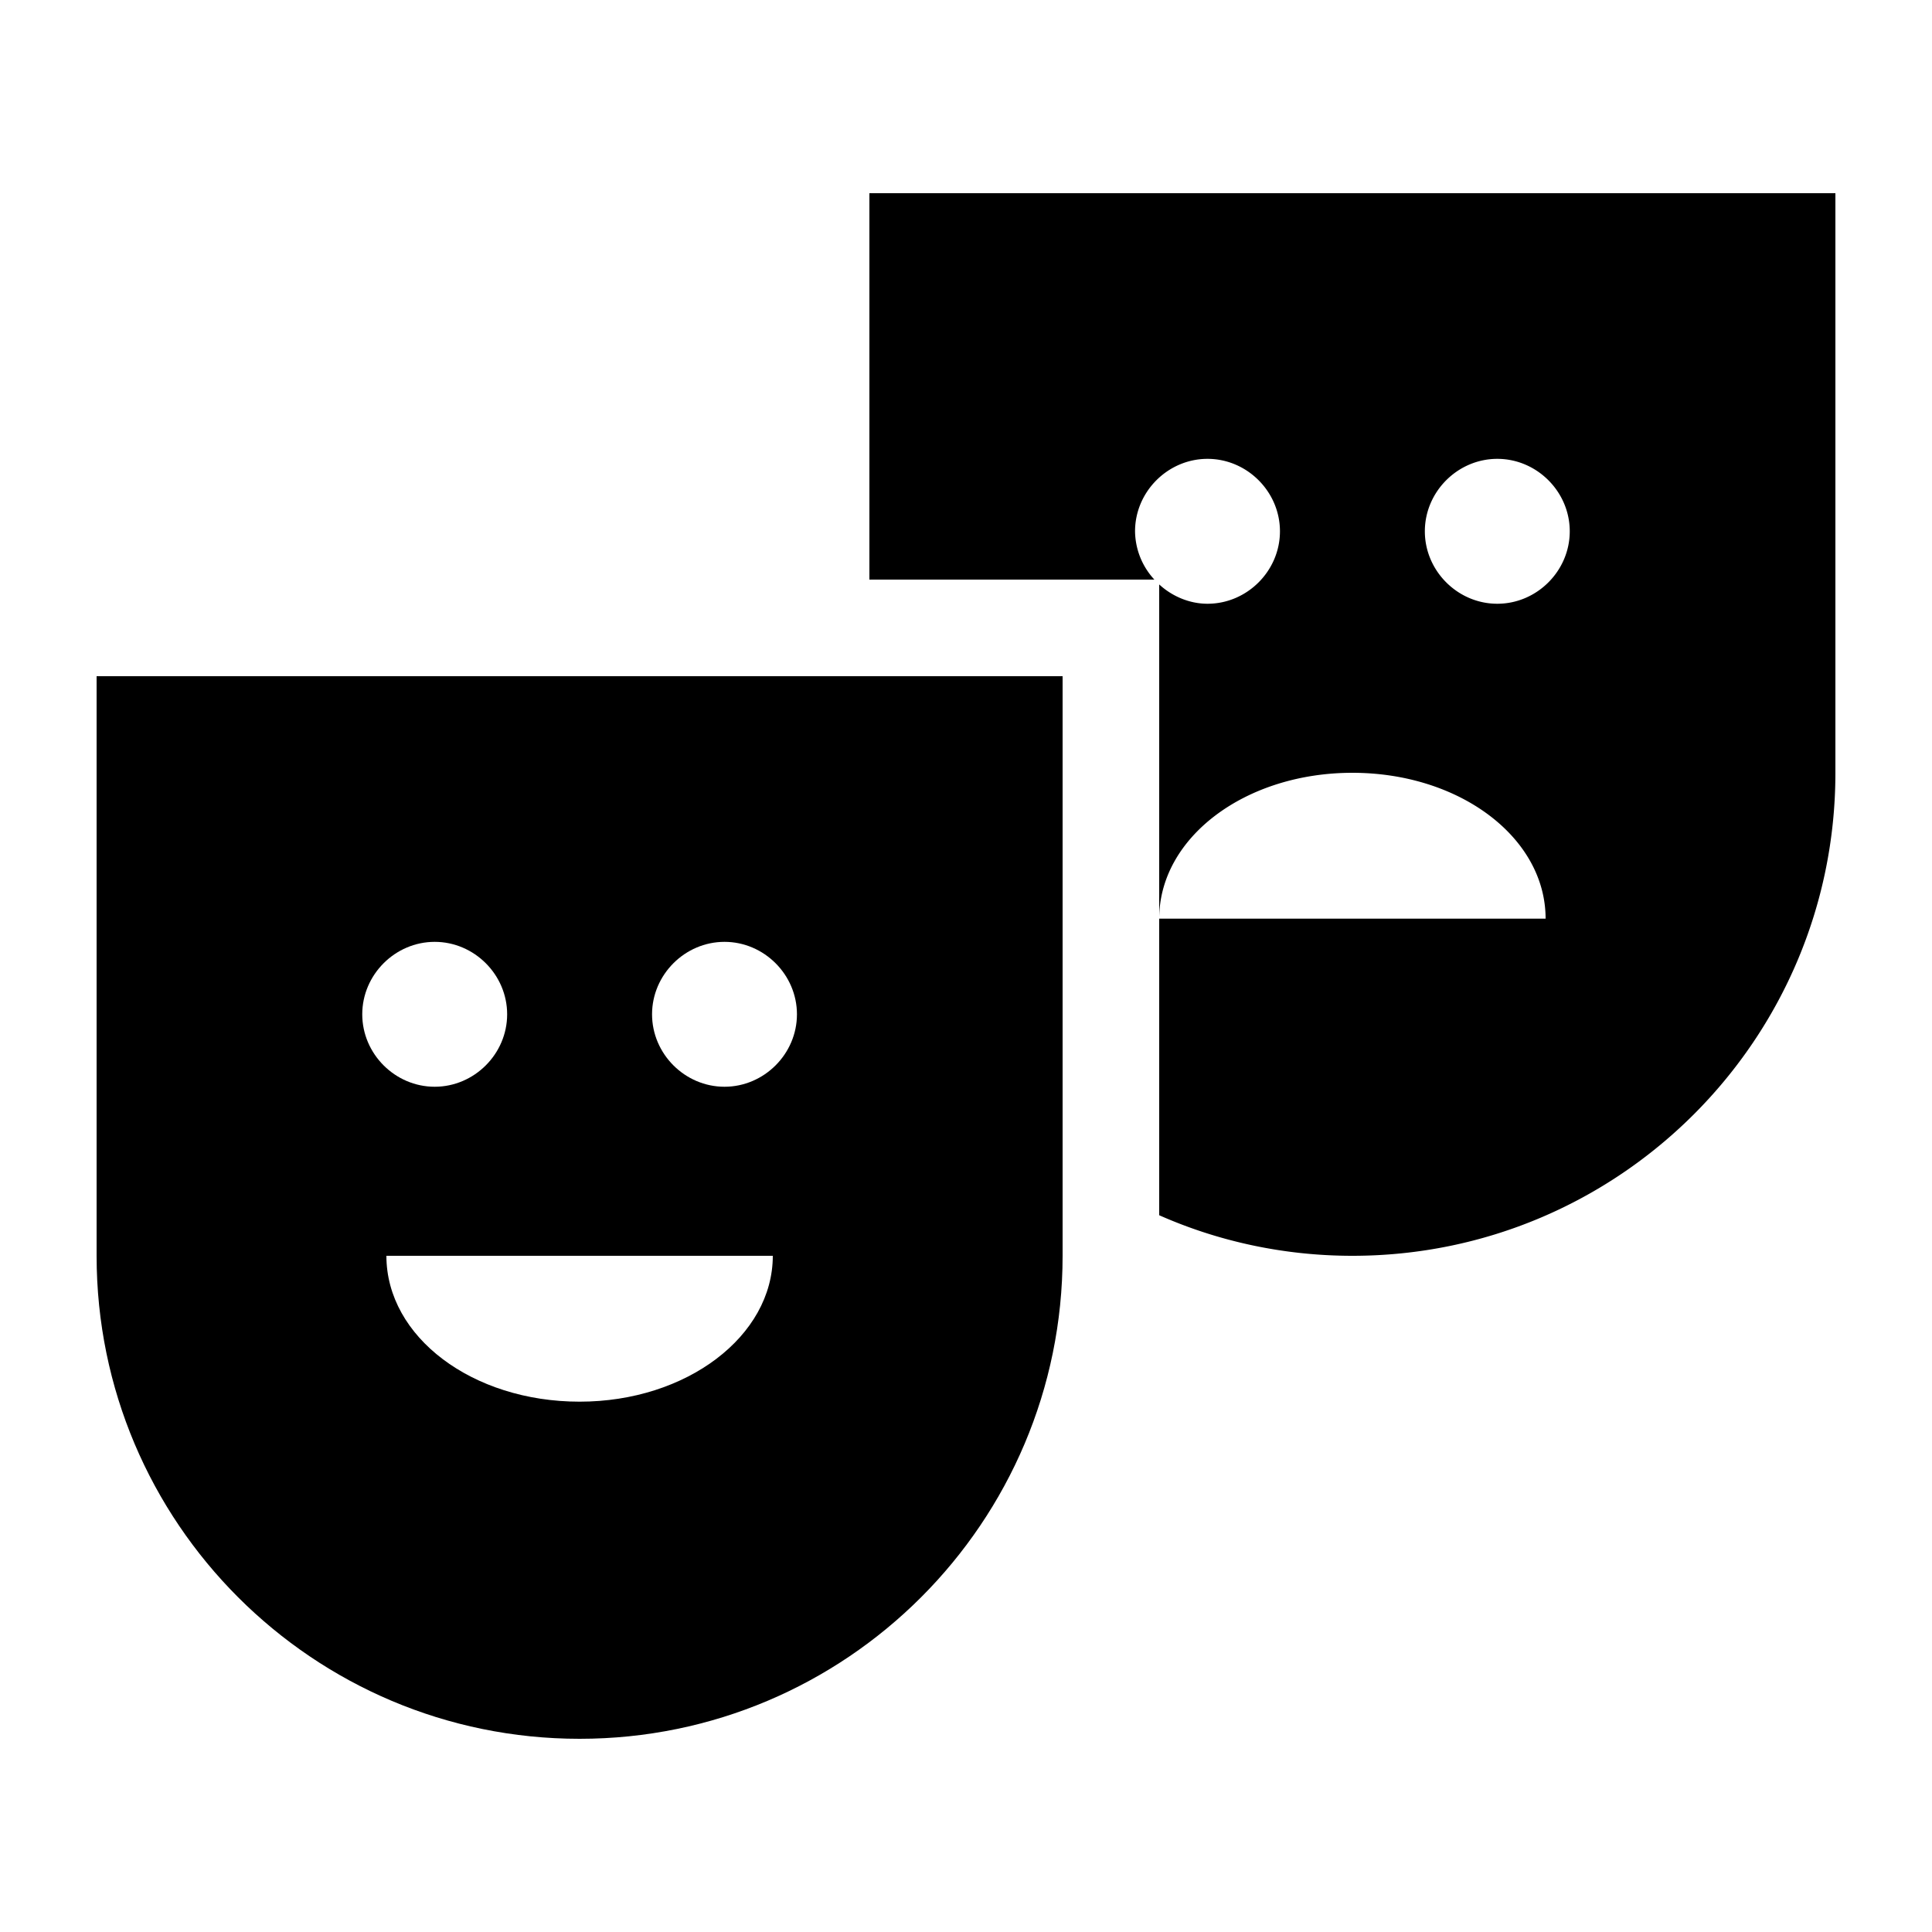 <svg xmlns="http://www.w3.org/2000/svg" width="20" height="20" viewBox="0 0 20 20"><path d="M1 13c0 2.76 2.24 5 5 5s5-2.24 5-5V7H1v6zm5 1.51c-1.11 0-2-.67-2-1.51h4c0 .83-.89 1.51-2 1.51zm1.5-4.76c.41 0 .75.34.75.75s-.34.75-.75.75-.75-.34-.75-.75.34-.75.75-.75zm-3 0c.41 0 .75.34.75.75s-.34.75-.75.75-.75-.34-.75-.75.34-.75.75-.75z"/><path d="M9 2v4h2.95a.748.748 0 0 1-.2-.5c0-.41.34-.75.75-.75s.75.34.75.75-.34.75-.75.75c-.19 0-.37-.08-.5-.2v3.46c0-.84.89-1.51 2-1.51s2 .67 2 1.51h-4v3.07c.61.27 1.29.42 2 .42 2.76 0 5-2.24 5-5V2H9zm6.5 4.25c-.41 0-.75-.34-.75-.75s.34-.75.75-.75.75.34.75.75-.34.75-.75.75z"/></svg>